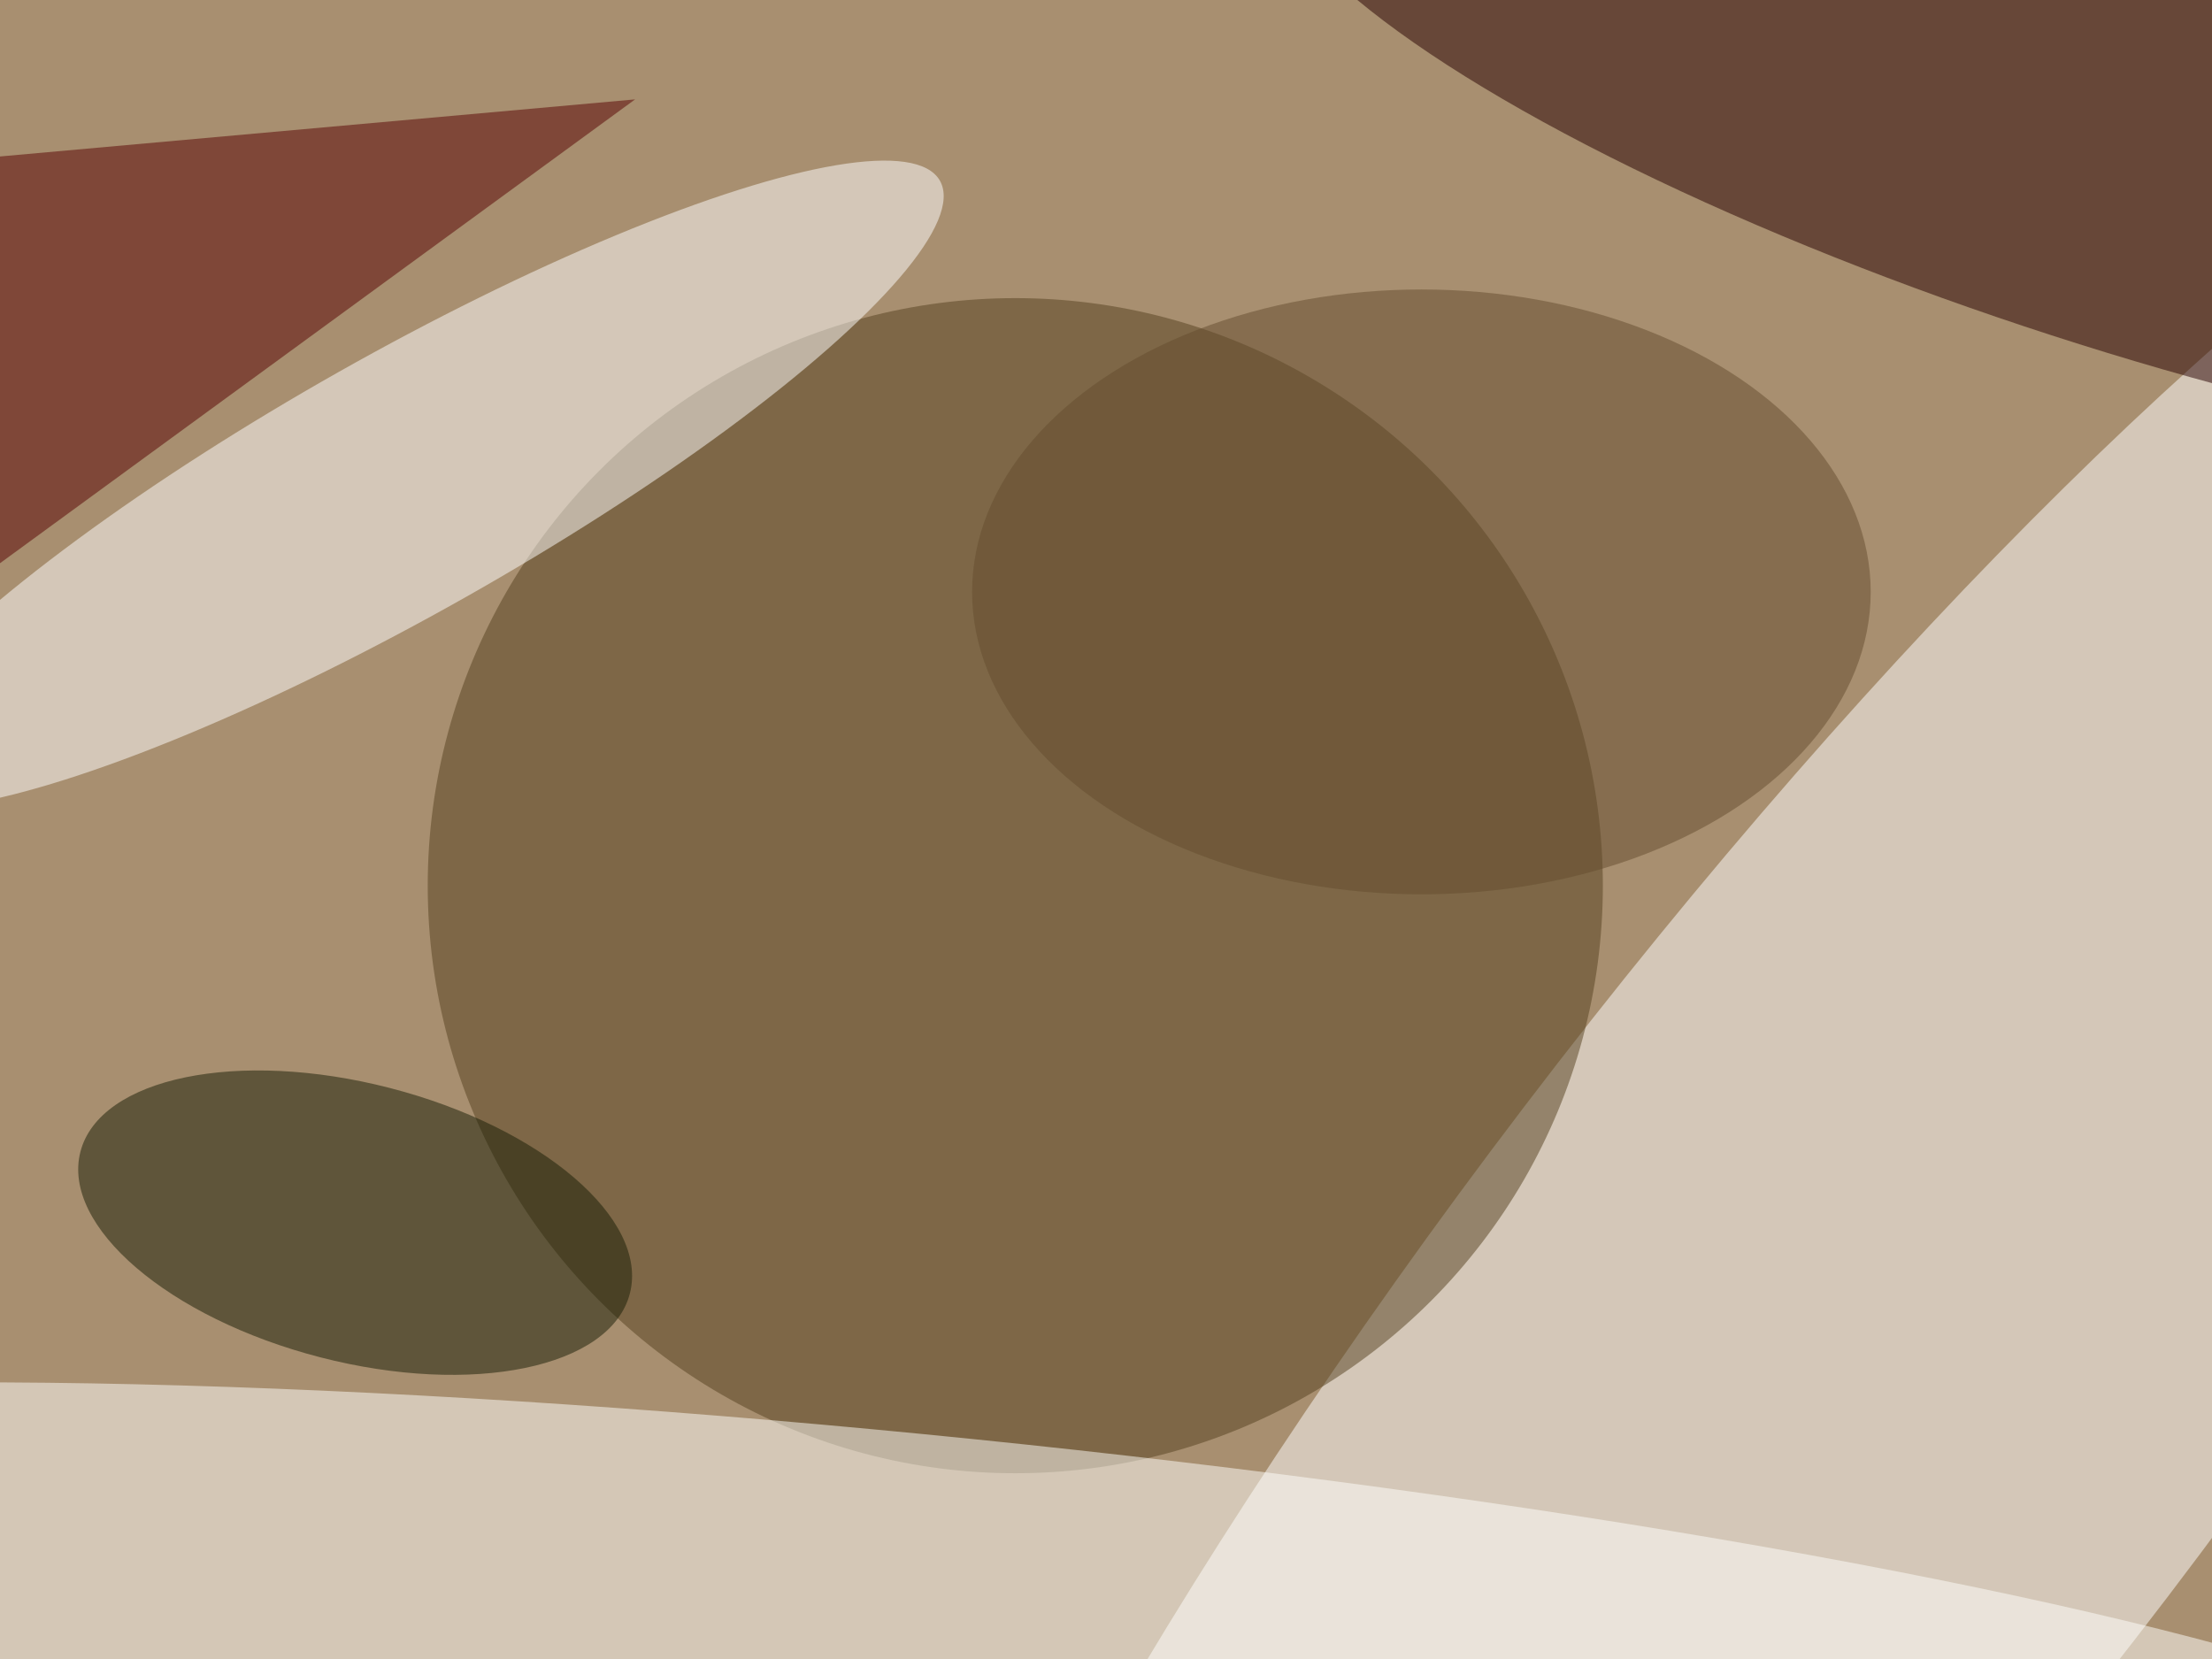 <svg xmlns="http://www.w3.org/2000/svg" viewBox="0 0 4032 3024"><filter id="b"><feGaussianBlur stdDeviation="12" /></filter><path fill="#a88f70" d="M0 0h4032v3024H0z"/><g filter="url(#b)" transform="translate(7.9 7.9) scale(15.75)" fill-opacity=".5"><ellipse fill="#fff" rx="1" ry="1" transform="rotate(37.3 -124.5 393.7) scale(46.806 189.665)"/><ellipse fill="#54401f" cx="117" cy="102" rx="68" ry="68"/><ellipse fill="#270000" rx="1" ry="1" transform="matrix(99.104 32.076 -7.964 24.607 244.9 13.7)"/><ellipse fill="#fffffd" rx="1" ry="1" transform="matrix(-183.017 -18.657 2.358 -23.129 110 189.2)"/><ellipse fill="#fff" rx="1" ry="1" transform="matrix(62.281 -35.18 7.357 13.024 46 55.6)"/><path fill="#570000" d="M73 11l-89 8v57z"/><ellipse fill="#161c04" rx="1" ry="1" transform="matrix(31.795 8.201 -4.02 15.586 40.6 141)"/><ellipse fill="#644c2e" cx="164" cy="68" rx="52" ry="35"/></g></svg>